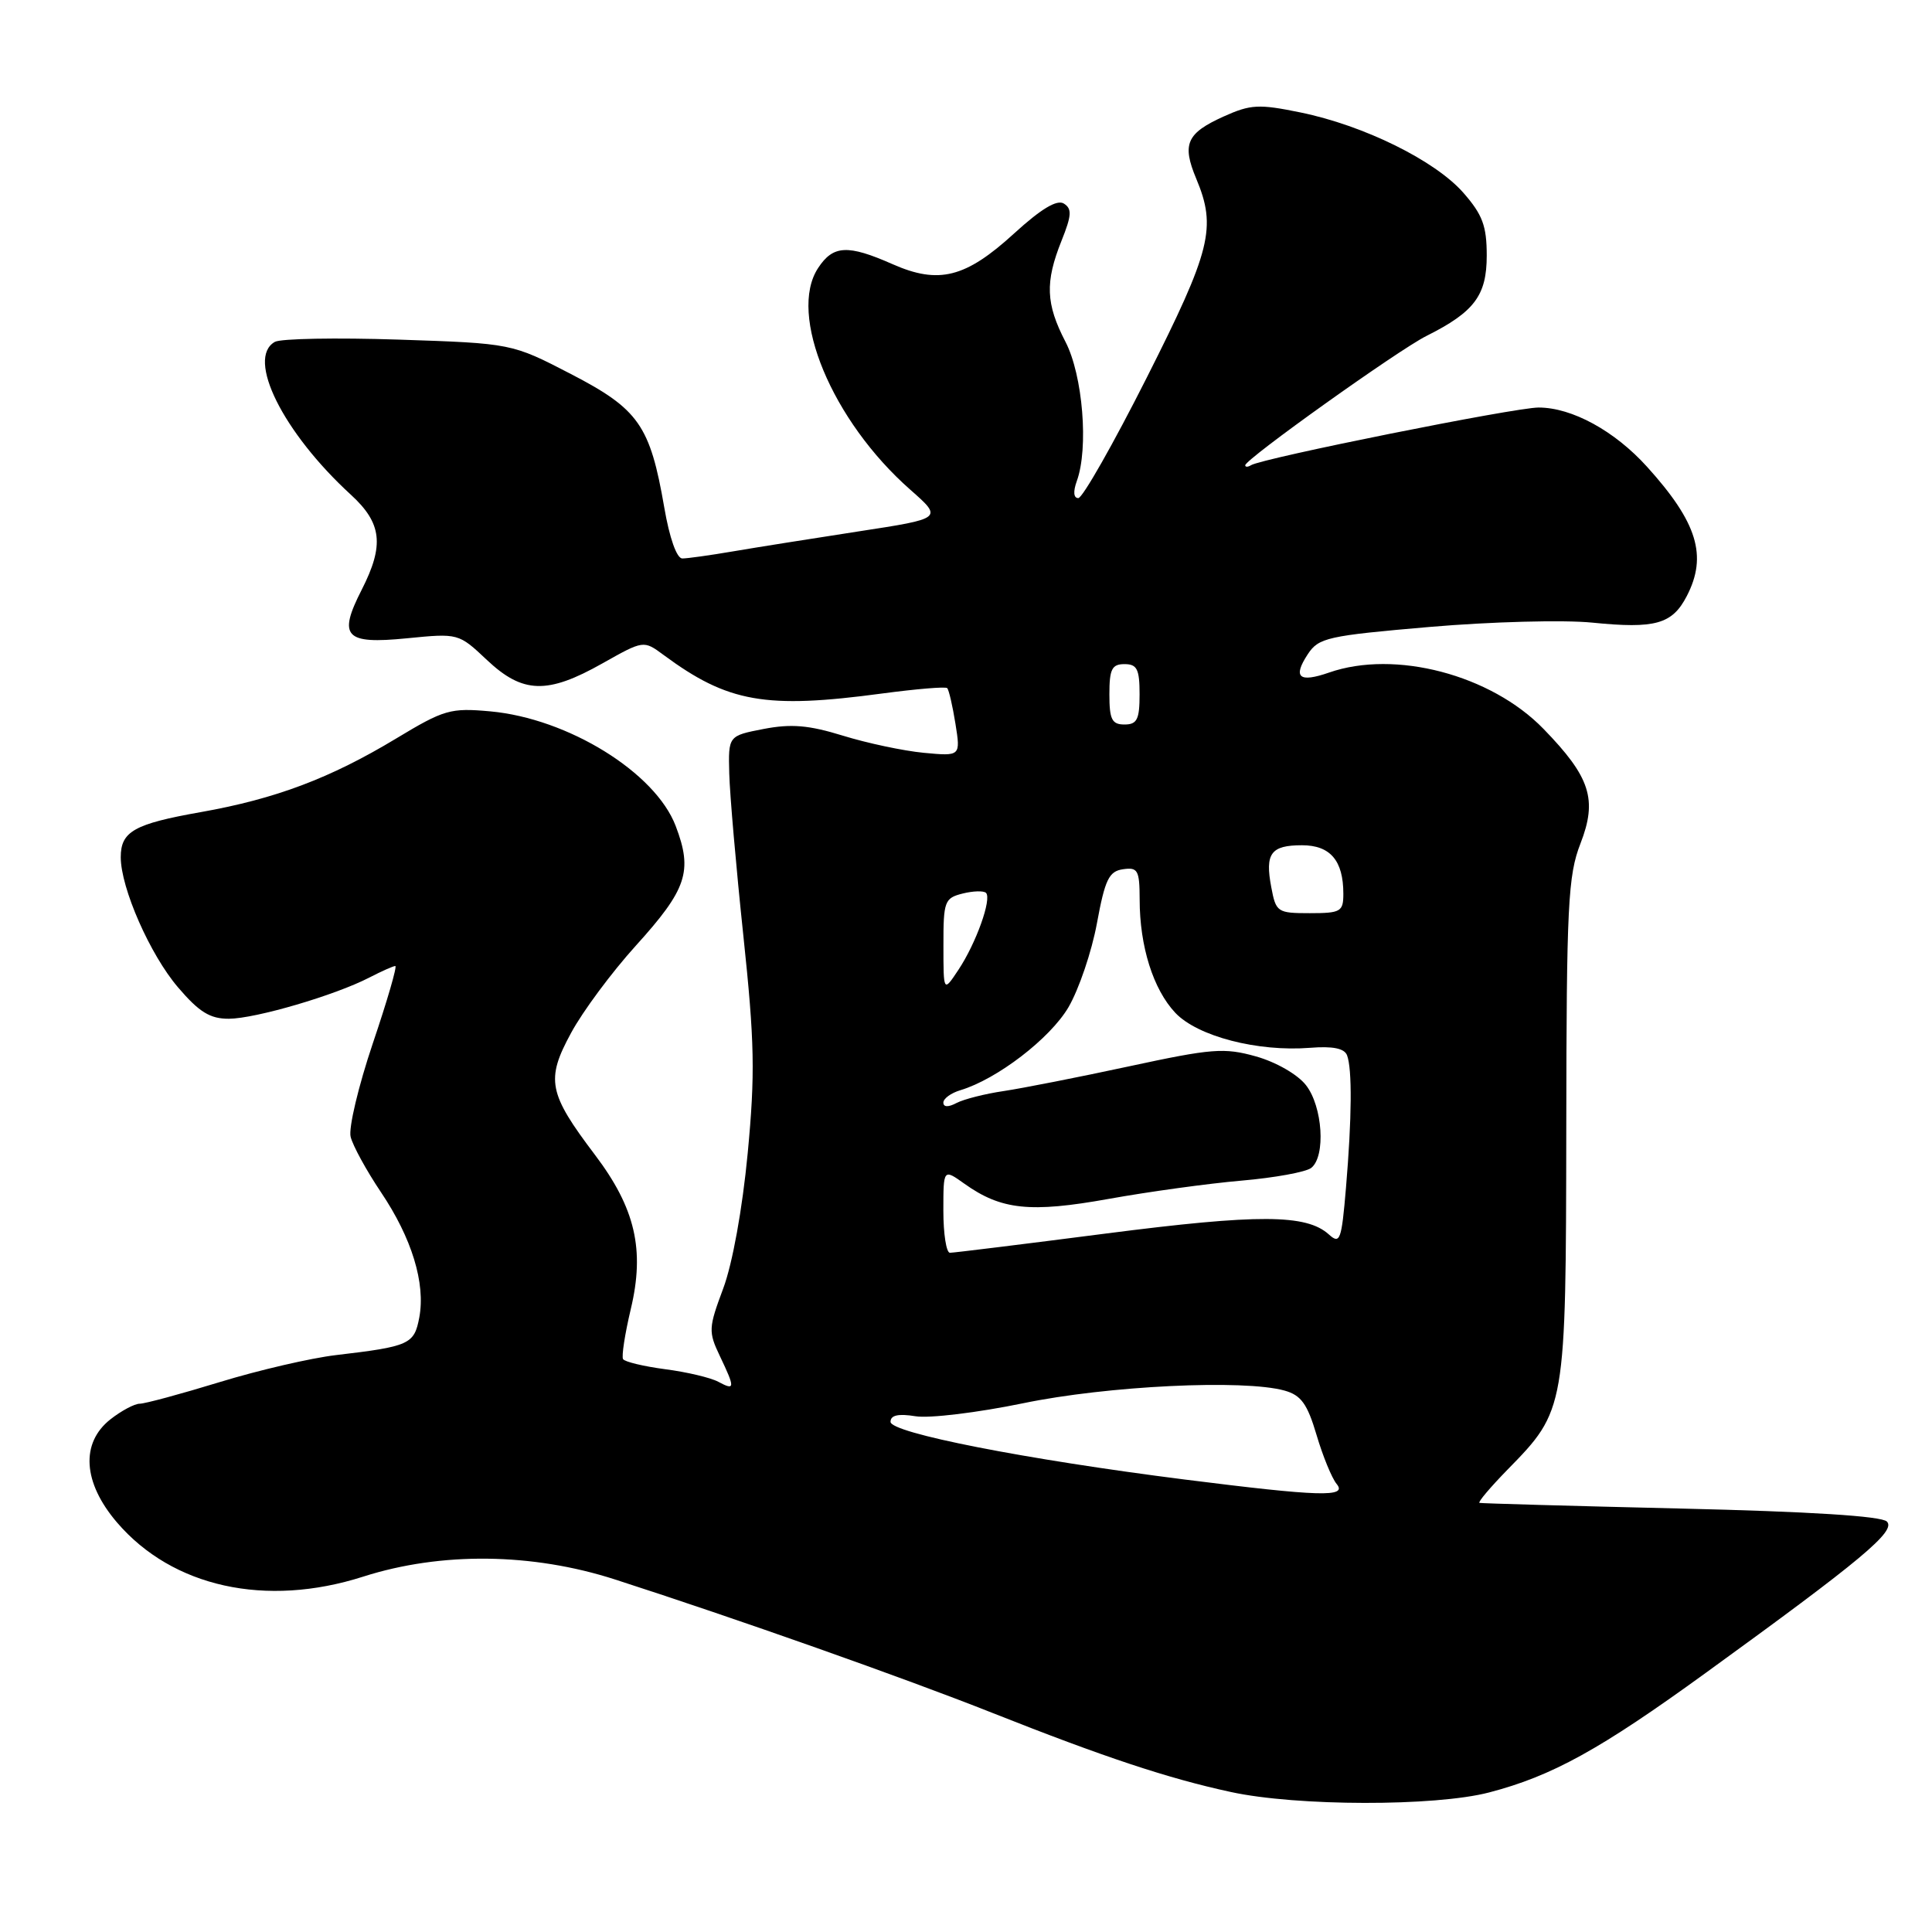 <?xml version="1.0" encoding="UTF-8" standalone="no"?>
<!DOCTYPE svg PUBLIC "-//W3C//DTD SVG 1.1//EN" "http://www.w3.org/Graphics/SVG/1.1/DTD/svg11.dtd" >
<svg xmlns="http://www.w3.org/2000/svg" xmlns:xlink="http://www.w3.org/1999/xlink" version="1.1" viewBox="0 0 256 256">
 <g >
 <path fill="currentColor"
d=" M 197.31 237.51 C 205.66 235.33 211.98 231.85 226.00 221.68 C 246.74 206.65 251.27 202.87 250.02 201.61 C 249.29 200.89 239.83 200.29 222.70 199.89 C 208.29 199.55 196.29 199.21 196.04 199.14 C 195.79 199.06 197.46 197.09 199.74 194.75 C 207.48 186.85 207.49 186.76 207.54 149.50 C 207.57 119.90 207.77 116.01 209.42 111.77 C 211.69 105.93 210.73 102.97 204.52 96.58 C 197.55 89.40 184.84 86.07 176.10 89.12 C 172.13 90.50 171.27 89.76 173.28 86.70 C 174.72 84.50 175.87 84.24 189.47 83.07 C 197.52 82.38 207.19 82.12 210.97 82.50 C 219.34 83.34 221.58 82.71 223.51 78.98 C 226.27 73.65 224.91 69.23 218.26 61.87 C 213.95 57.09 208.29 54.00 203.87 54.00 C 200.72 54.00 167.28 60.71 165.77 61.64 C 165.35 61.90 165.00 61.91 165.00 61.65 C 165.00 60.85 185.27 46.39 189.00 44.52 C 195.37 41.33 197.00 39.15 197.00 33.86 C 197.00 29.93 196.44 28.44 193.90 25.54 C 190.15 21.27 180.72 16.62 172.32 14.90 C 166.81 13.77 165.72 13.82 162.13 15.44 C 157.22 17.66 156.59 19.09 158.51 23.68 C 161.22 30.16 160.48 33.13 151.95 50.04 C 147.52 58.82 143.44 66.00 142.88 66.00 C 142.25 66.00 142.18 65.14 142.68 63.75 C 144.27 59.39 143.48 49.72 141.18 45.29 C 138.57 40.25 138.46 37.40 140.65 31.92 C 142.01 28.53 142.06 27.66 140.96 26.97 C 140.05 26.41 137.94 27.68 134.38 30.93 C 127.95 36.81 124.39 37.71 118.26 35.00 C 112.33 32.38 110.39 32.48 108.40 35.52 C 104.37 41.66 110.24 55.76 120.62 64.89 C 124.94 68.70 124.94 68.70 113.72 70.42 C 107.55 71.37 100.05 72.56 97.07 73.07 C 94.08 73.58 91.08 74.00 90.41 74.00 C 89.67 74.00 88.71 71.28 88.02 67.25 C 86.14 56.36 84.63 54.21 75.65 49.56 C 67.81 45.50 67.81 45.50 52.83 45.00 C 44.58 44.73 37.20 44.86 36.42 45.30 C 32.59 47.46 37.49 57.31 46.50 65.56 C 50.61 69.33 50.94 72.23 47.93 78.14 C 44.75 84.37 45.70 85.39 53.89 84.58 C 60.75 83.90 60.76 83.91 64.52 87.45 C 69.26 91.92 72.53 92.02 79.81 87.91 C 85.28 84.83 85.28 84.83 87.92 86.78 C 96.45 93.09 101.45 93.97 116.90 91.89 C 121.42 91.29 125.30 90.96 125.51 91.18 C 125.73 91.40 126.22 93.52 126.60 95.89 C 127.29 100.21 127.29 100.21 122.39 99.75 C 119.70 99.49 114.89 98.47 111.69 97.48 C 107.16 96.08 104.84 95.89 101.19 96.59 C 96.50 97.50 96.50 97.50 96.63 102.50 C 96.70 105.25 97.54 114.92 98.50 124.00 C 99.99 138.09 100.07 142.30 99.07 152.85 C 98.37 160.19 97.06 167.44 95.83 170.73 C 93.88 175.95 93.85 176.46 95.38 179.67 C 97.43 183.97 97.41 184.29 95.17 183.09 C 94.17 182.55 91.01 181.80 88.15 181.43 C 85.29 181.05 82.78 180.45 82.56 180.09 C 82.34 179.74 82.80 176.76 83.58 173.47 C 85.46 165.60 84.18 160.09 78.84 153.03 C 72.65 144.85 72.30 143.07 75.67 136.87 C 77.22 134.00 81.08 128.81 84.23 125.33 C 91.03 117.82 91.82 115.45 89.53 109.44 C 86.82 102.34 75.25 95.20 64.97 94.26 C 59.68 93.78 58.85 94.02 52.47 97.87 C 43.76 103.12 36.53 105.85 26.60 107.61 C 17.78 109.17 16.00 110.17 16.00 113.58 C 16.00 117.67 19.89 126.51 23.59 130.83 C 26.39 134.11 27.83 135.00 30.33 134.99 C 33.86 134.97 44.38 131.89 48.94 129.53 C 50.57 128.69 52.12 128.00 52.38 128.00 C 52.65 128.00 51.31 132.61 49.40 138.25 C 47.50 143.89 46.17 149.46 46.46 150.63 C 46.75 151.81 48.55 155.10 50.47 157.96 C 54.57 164.05 56.40 170.04 55.56 174.56 C 54.89 178.13 54.27 178.41 44.50 179.56 C 41.20 179.95 34.28 181.55 29.13 183.13 C 23.97 184.71 19.20 186.00 18.51 186.00 C 17.83 186.00 16.08 186.93 14.63 188.07 C 10.65 191.21 10.98 196.45 15.50 201.73 C 22.85 210.31 35.23 213.04 48.13 208.91 C 58.45 205.61 70.52 205.75 81.50 209.29 C 97.65 214.50 119.72 222.30 131.45 226.95 C 146.26 232.82 154.77 235.65 163.10 237.45 C 171.84 239.35 190.13 239.38 197.31 237.51 Z  M 156.94 196.04 C 135.86 193.37 118.00 189.87 118.00 188.40 C 118.00 187.52 119.02 187.29 121.31 187.66 C 123.14 187.96 129.55 187.18 135.56 185.94 C 146.73 183.62 164.81 182.75 170.21 184.26 C 172.40 184.87 173.23 186.02 174.45 190.14 C 175.28 192.95 176.48 195.87 177.11 196.63 C 178.59 198.42 174.93 198.31 156.94 196.04 Z  M 125.00 160.43 C 125.00 154.86 125.00 154.86 127.79 156.85 C 132.66 160.32 136.51 160.73 146.91 158.86 C 152.19 157.91 160.10 156.82 164.50 156.44 C 168.90 156.06 173.06 155.30 173.75 154.75 C 175.69 153.21 175.26 146.60 173.04 143.78 C 171.93 142.36 169.06 140.72 166.42 139.98 C 162.21 138.80 160.58 138.93 149.63 141.29 C 142.96 142.73 135.47 144.20 133.00 144.57 C 130.53 144.93 127.71 145.65 126.75 146.15 C 125.66 146.73 125.00 146.71 125.00 146.10 C 125.00 145.57 126.01 144.83 127.25 144.46 C 132.12 143.00 139.15 137.60 141.58 133.46 C 142.96 131.09 144.66 126.09 145.35 122.33 C 146.42 116.53 146.94 115.45 148.80 115.18 C 150.77 114.89 151.00 115.30 151.01 119.18 C 151.01 125.41 152.81 131.10 155.74 134.21 C 158.68 137.32 166.65 139.39 173.59 138.84 C 176.59 138.60 178.14 138.91 178.49 139.83 C 179.18 141.64 179.13 148.13 178.35 157.37 C 177.76 164.37 177.56 164.91 176.08 163.57 C 173.10 160.88 166.76 160.85 146.62 163.44 C 135.69 164.85 126.35 166.00 125.87 166.00 C 125.39 166.00 125.00 163.49 125.00 160.43 Z  M 125.01 125.27 C 125.00 119.42 125.16 119.00 127.55 118.40 C 128.95 118.05 130.34 118.01 130.65 118.31 C 131.44 119.10 129.34 124.98 127.00 128.50 C 125.01 131.50 125.01 131.50 125.01 125.27 Z  M 168.45 117.56 C 167.60 113.08 168.39 112.00 172.52 112.00 C 176.27 112.00 178.00 114.03 178.00 118.43 C 178.00 120.80 177.66 121.00 173.55 121.00 C 169.26 121.00 169.07 120.87 168.45 117.56 Z  M 147.00 92.00 C 147.00 88.67 147.33 88.00 149.00 88.00 C 150.67 88.00 151.00 88.67 151.00 92.00 C 151.00 95.33 150.67 96.00 149.00 96.00 C 147.33 96.00 147.00 95.33 147.00 92.00 Z "/>
</g>
</svg>
